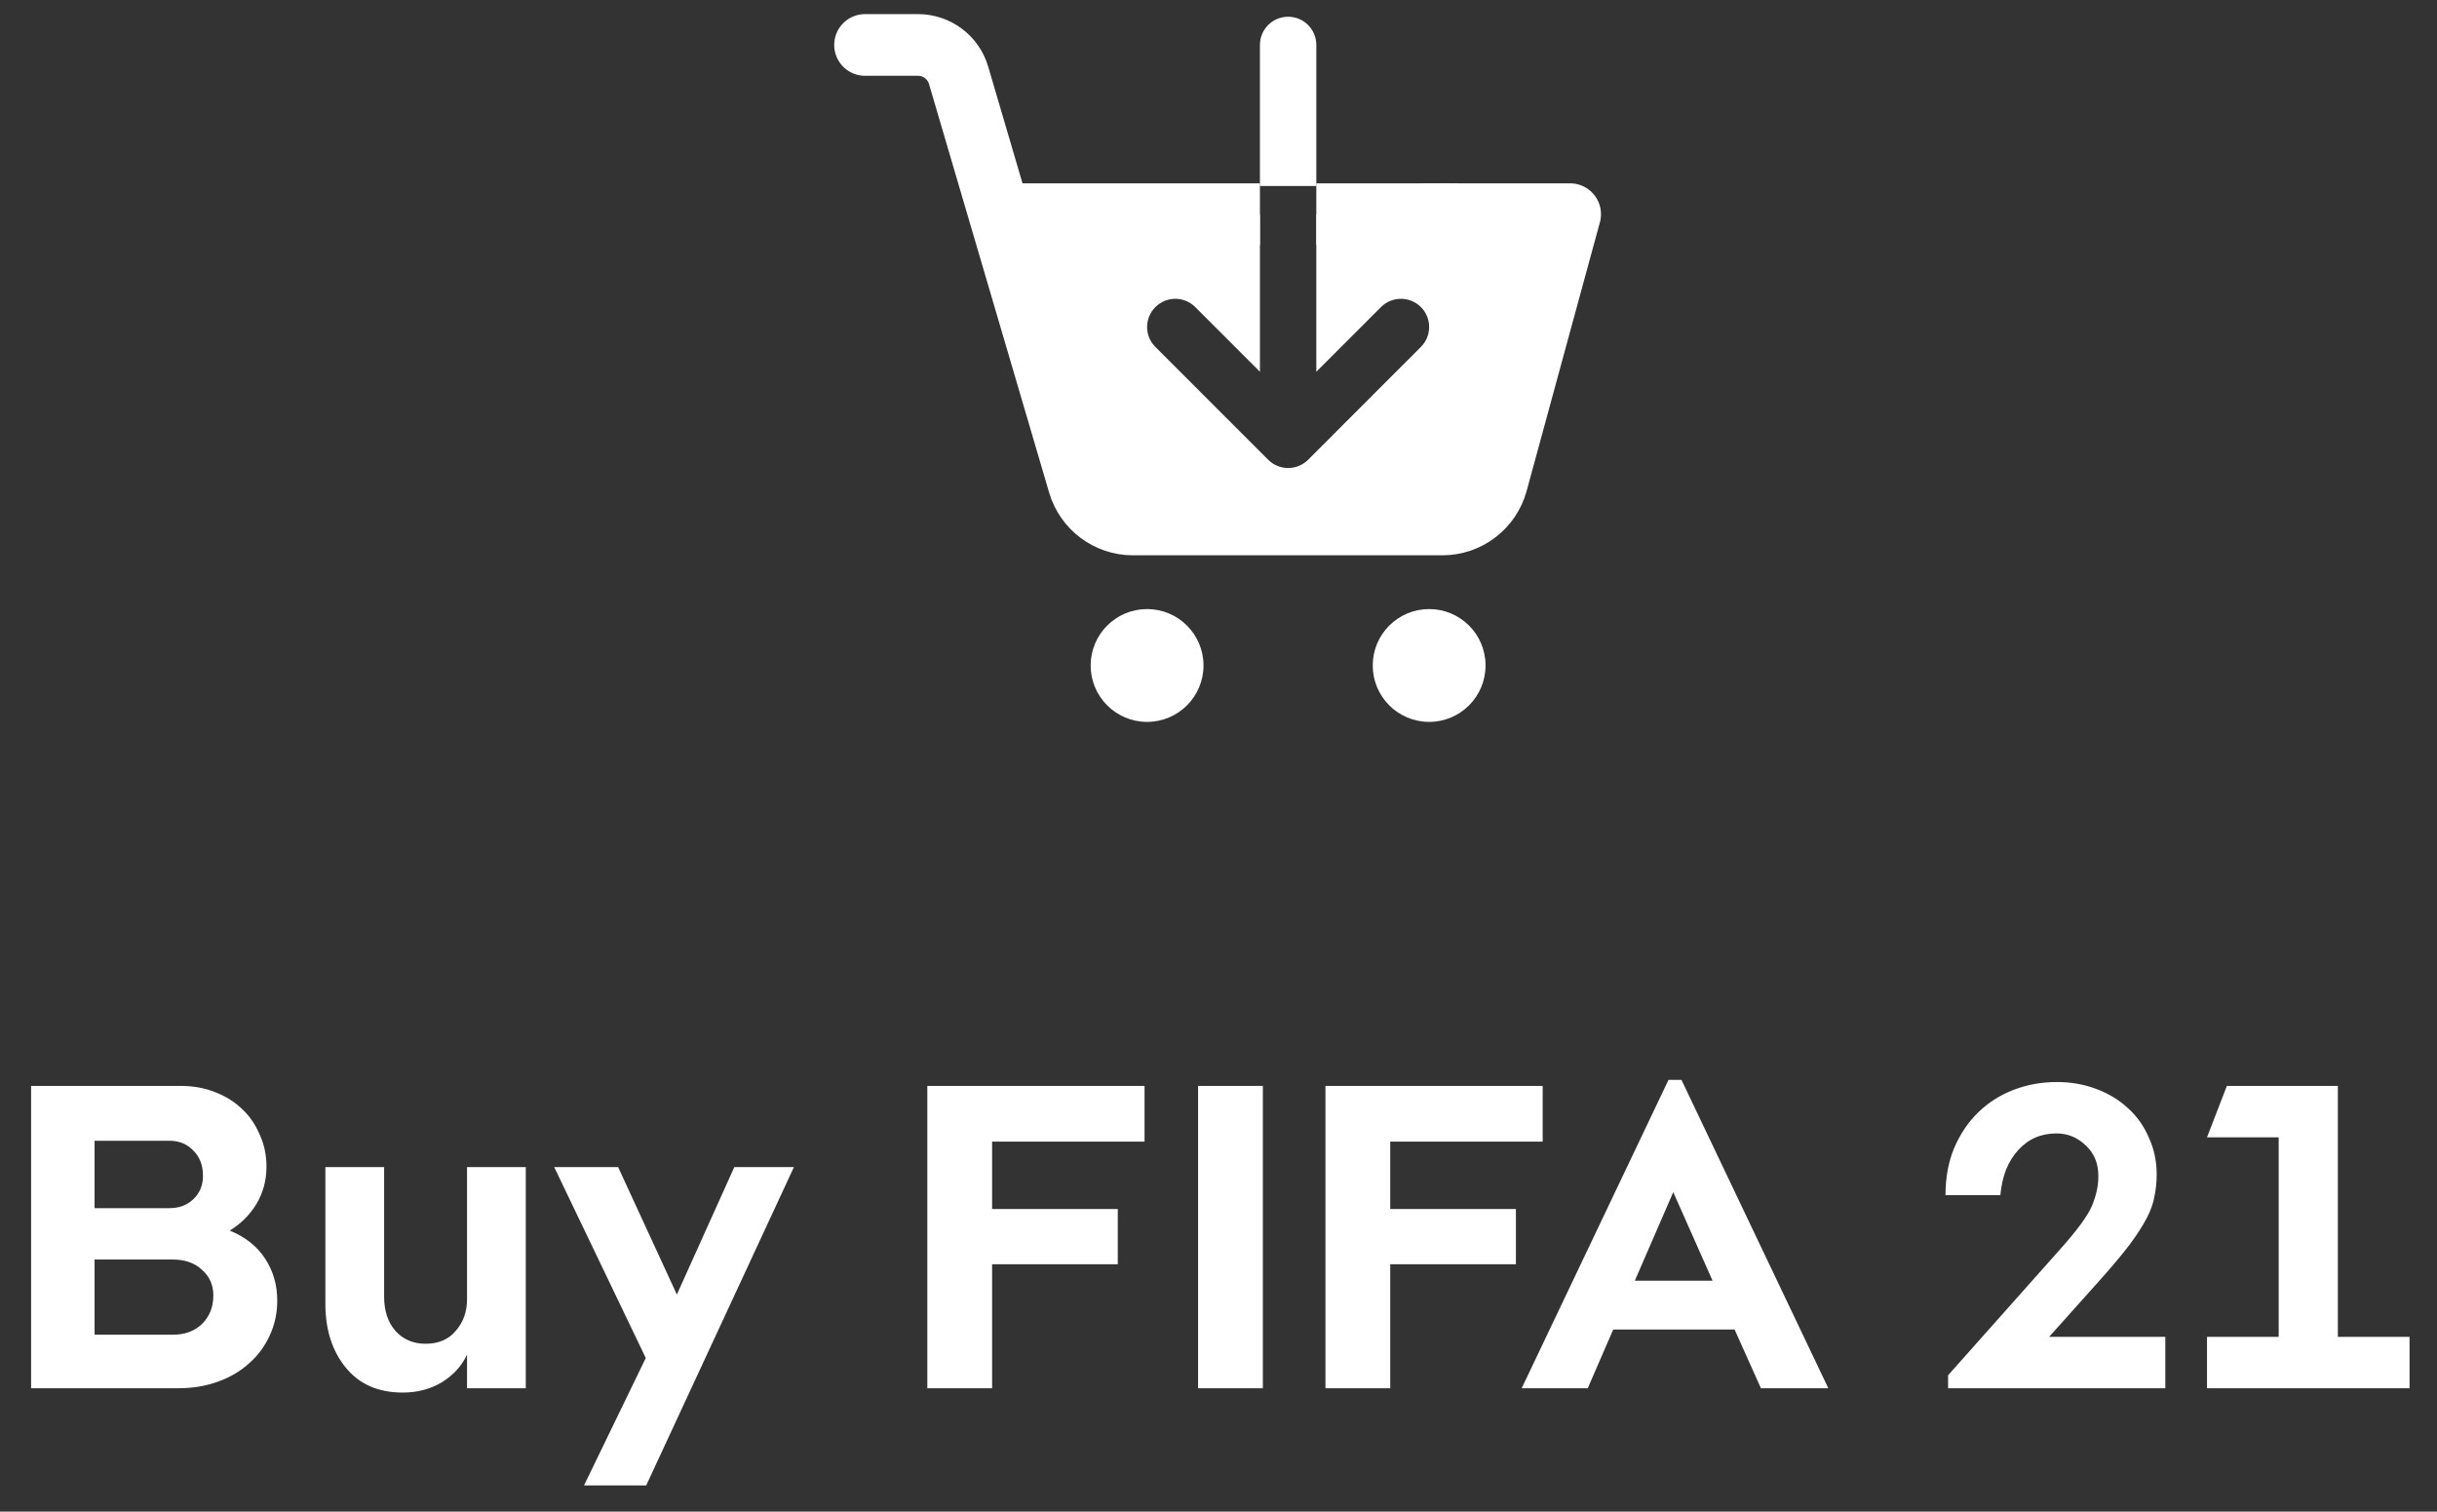 <svg width="79" height="49" viewBox="0 0 79 49" fill="none" xmlns="http://www.w3.org/2000/svg">
<rect x="0" y="0" width="79" height="49" fill="#333333" stroke="none"/>
<path d="M46.329 23.4C47.339 23.4 48.157 22.581 48.157 21.571C48.157 20.561 47.339 19.743 46.329 19.743C45.319 19.743 44.5 20.561 44.5 21.571C44.5 22.581 45.319 23.4 46.329 23.4Z" fill="white"/>
<path d="M37.185 23.4C38.195 23.4 39.014 22.581 39.014 21.571C39.014 20.561 38.195 19.743 37.185 19.743C36.175 19.743 35.356 20.561 35.356 21.571C35.356 22.581 36.175 23.4 37.185 23.4Z" fill="white"/>
<path d="M28.042 1.457H29.759C30.367 1.457 30.903 1.858 31.075 2.442L34.97 15.688C35.199 16.465 35.913 17 36.724 17H46.759C47.584 17 48.306 16.448 48.524 15.652L50.899 6.943H46.328" stroke="white" stroke-width="2" stroke-miterlimit="10" stroke-linecap="round" stroke-linejoin="round"/>
<path d="M42.671 6.943V12.05L44.768 9.954C45.125 9.596 45.703 9.596 46.061 9.954C46.418 10.311 46.418 10.889 46.061 11.246L42.404 14.904C42.225 15.082 41.991 15.171 41.757 15.171C41.523 15.171 41.289 15.082 41.111 14.904L37.454 11.246C37.096 10.889 37.096 10.311 37.454 9.954C37.811 9.596 38.389 9.596 38.746 9.954L40.843 12.05V6.943H32.614L35.814 17H48.157L50.9 6.943H42.671Z" fill="white"/>
<path d="M42.671 1.457C42.671 0.952 42.262 0.543 41.757 0.543C41.252 0.543 40.843 0.952 40.843 1.457V6.029H42.671V1.457Z" fill="white"/>
<path d="M42.671 6.943H47.242" stroke="white" stroke-width="2" stroke-miterlimit="10" stroke-linejoin="round"/>
<path d="M32.614 6.943H40.843" stroke="white" stroke-width="2" stroke-miterlimit="10" stroke-linejoin="round"/>
<path d="M8.988 42.158C8.988 42.569 8.904 42.951 8.736 43.306C8.577 43.651 8.353 43.95 8.064 44.202C7.784 44.454 7.448 44.65 7.056 44.79C6.664 44.93 6.239 45 5.782 45H1.008V35.2H5.866C6.258 35.2 6.622 35.265 6.958 35.396C7.303 35.527 7.597 35.709 7.84 35.942C8.083 36.166 8.274 36.441 8.414 36.768C8.563 37.085 8.638 37.435 8.638 37.818C8.638 38.257 8.531 38.658 8.316 39.022C8.101 39.377 7.812 39.666 7.448 39.89C7.952 40.095 8.335 40.399 8.596 40.8C8.857 41.201 8.988 41.654 8.988 42.158ZM5.502 36.978H3.066V39.162H5.502C5.81 39.162 6.067 39.064 6.272 38.868C6.477 38.672 6.58 38.42 6.58 38.112C6.58 37.776 6.477 37.505 6.272 37.3C6.067 37.085 5.81 36.978 5.502 36.978ZM3.066 43.264H5.614C5.997 43.264 6.309 43.147 6.552 42.914C6.795 42.671 6.916 42.363 6.916 41.99C6.916 41.654 6.795 41.379 6.552 41.164C6.309 40.94 5.997 40.828 5.614 40.828H3.066V43.264ZM15.14 45V43.908C14.972 44.272 14.701 44.571 14.328 44.804C13.955 45.028 13.53 45.14 13.054 45.14C12.261 45.14 11.645 44.869 11.206 44.328C10.767 43.787 10.548 43.101 10.548 42.27V37.832H12.452V42.032C12.452 42.489 12.573 42.858 12.816 43.138C13.068 43.418 13.395 43.558 13.796 43.558C14.216 43.558 14.543 43.418 14.776 43.138C15.019 42.858 15.14 42.517 15.14 42.116V37.832H17.044V45H15.14ZM25.736 37.832L20.948 48.15H18.932L20.934 44.02L17.966 37.832H20.038L21.942 41.962L23.804 37.832H25.736ZM32.161 45H30.061V35.2H37.103V37.006H32.161V39.19H36.235V40.982H32.161V45ZM38.838 35.2H40.938V45H38.838V35.2ZM45.067 45H42.967V35.2H50.009V37.006H45.067V39.19H49.141V40.982H45.067V45ZM57.084 45L56.23 43.096H52.296L51.47 45H49.328L54.088 35.004H54.508L59.268 45H57.084ZM52.996 41.514H55.516L54.242 38.644L52.996 41.514ZM63.151 45V44.58L66.749 40.534C67.319 39.899 67.673 39.419 67.813 39.092C67.953 38.756 68.023 38.434 68.023 38.126C68.023 37.715 67.888 37.384 67.617 37.132C67.347 36.871 67.029 36.74 66.665 36.74C66.161 36.74 65.746 36.922 65.419 37.286C65.093 37.641 64.901 38.126 64.845 38.742H63.067C63.067 38.173 63.16 37.664 63.347 37.216C63.543 36.759 63.804 36.371 64.131 36.054C64.458 35.737 64.841 35.494 65.279 35.326C65.718 35.158 66.184 35.074 66.679 35.074C67.136 35.074 67.561 35.149 67.953 35.298C68.355 35.447 68.7 35.657 68.989 35.928C69.278 36.189 69.502 36.507 69.661 36.88C69.829 37.244 69.913 37.641 69.913 38.07C69.913 38.313 69.89 38.546 69.843 38.77C69.806 38.994 69.722 39.232 69.591 39.484C69.46 39.736 69.274 40.025 69.031 40.352C68.788 40.669 68.476 41.043 68.093 41.472L66.427 43.334H70.193V45H63.151ZM71.544 45V43.334H73.868V36.866H71.544L72.188 35.2H75.786V43.334H78.11V45H71.544Z" fill="white"/>
</svg>
